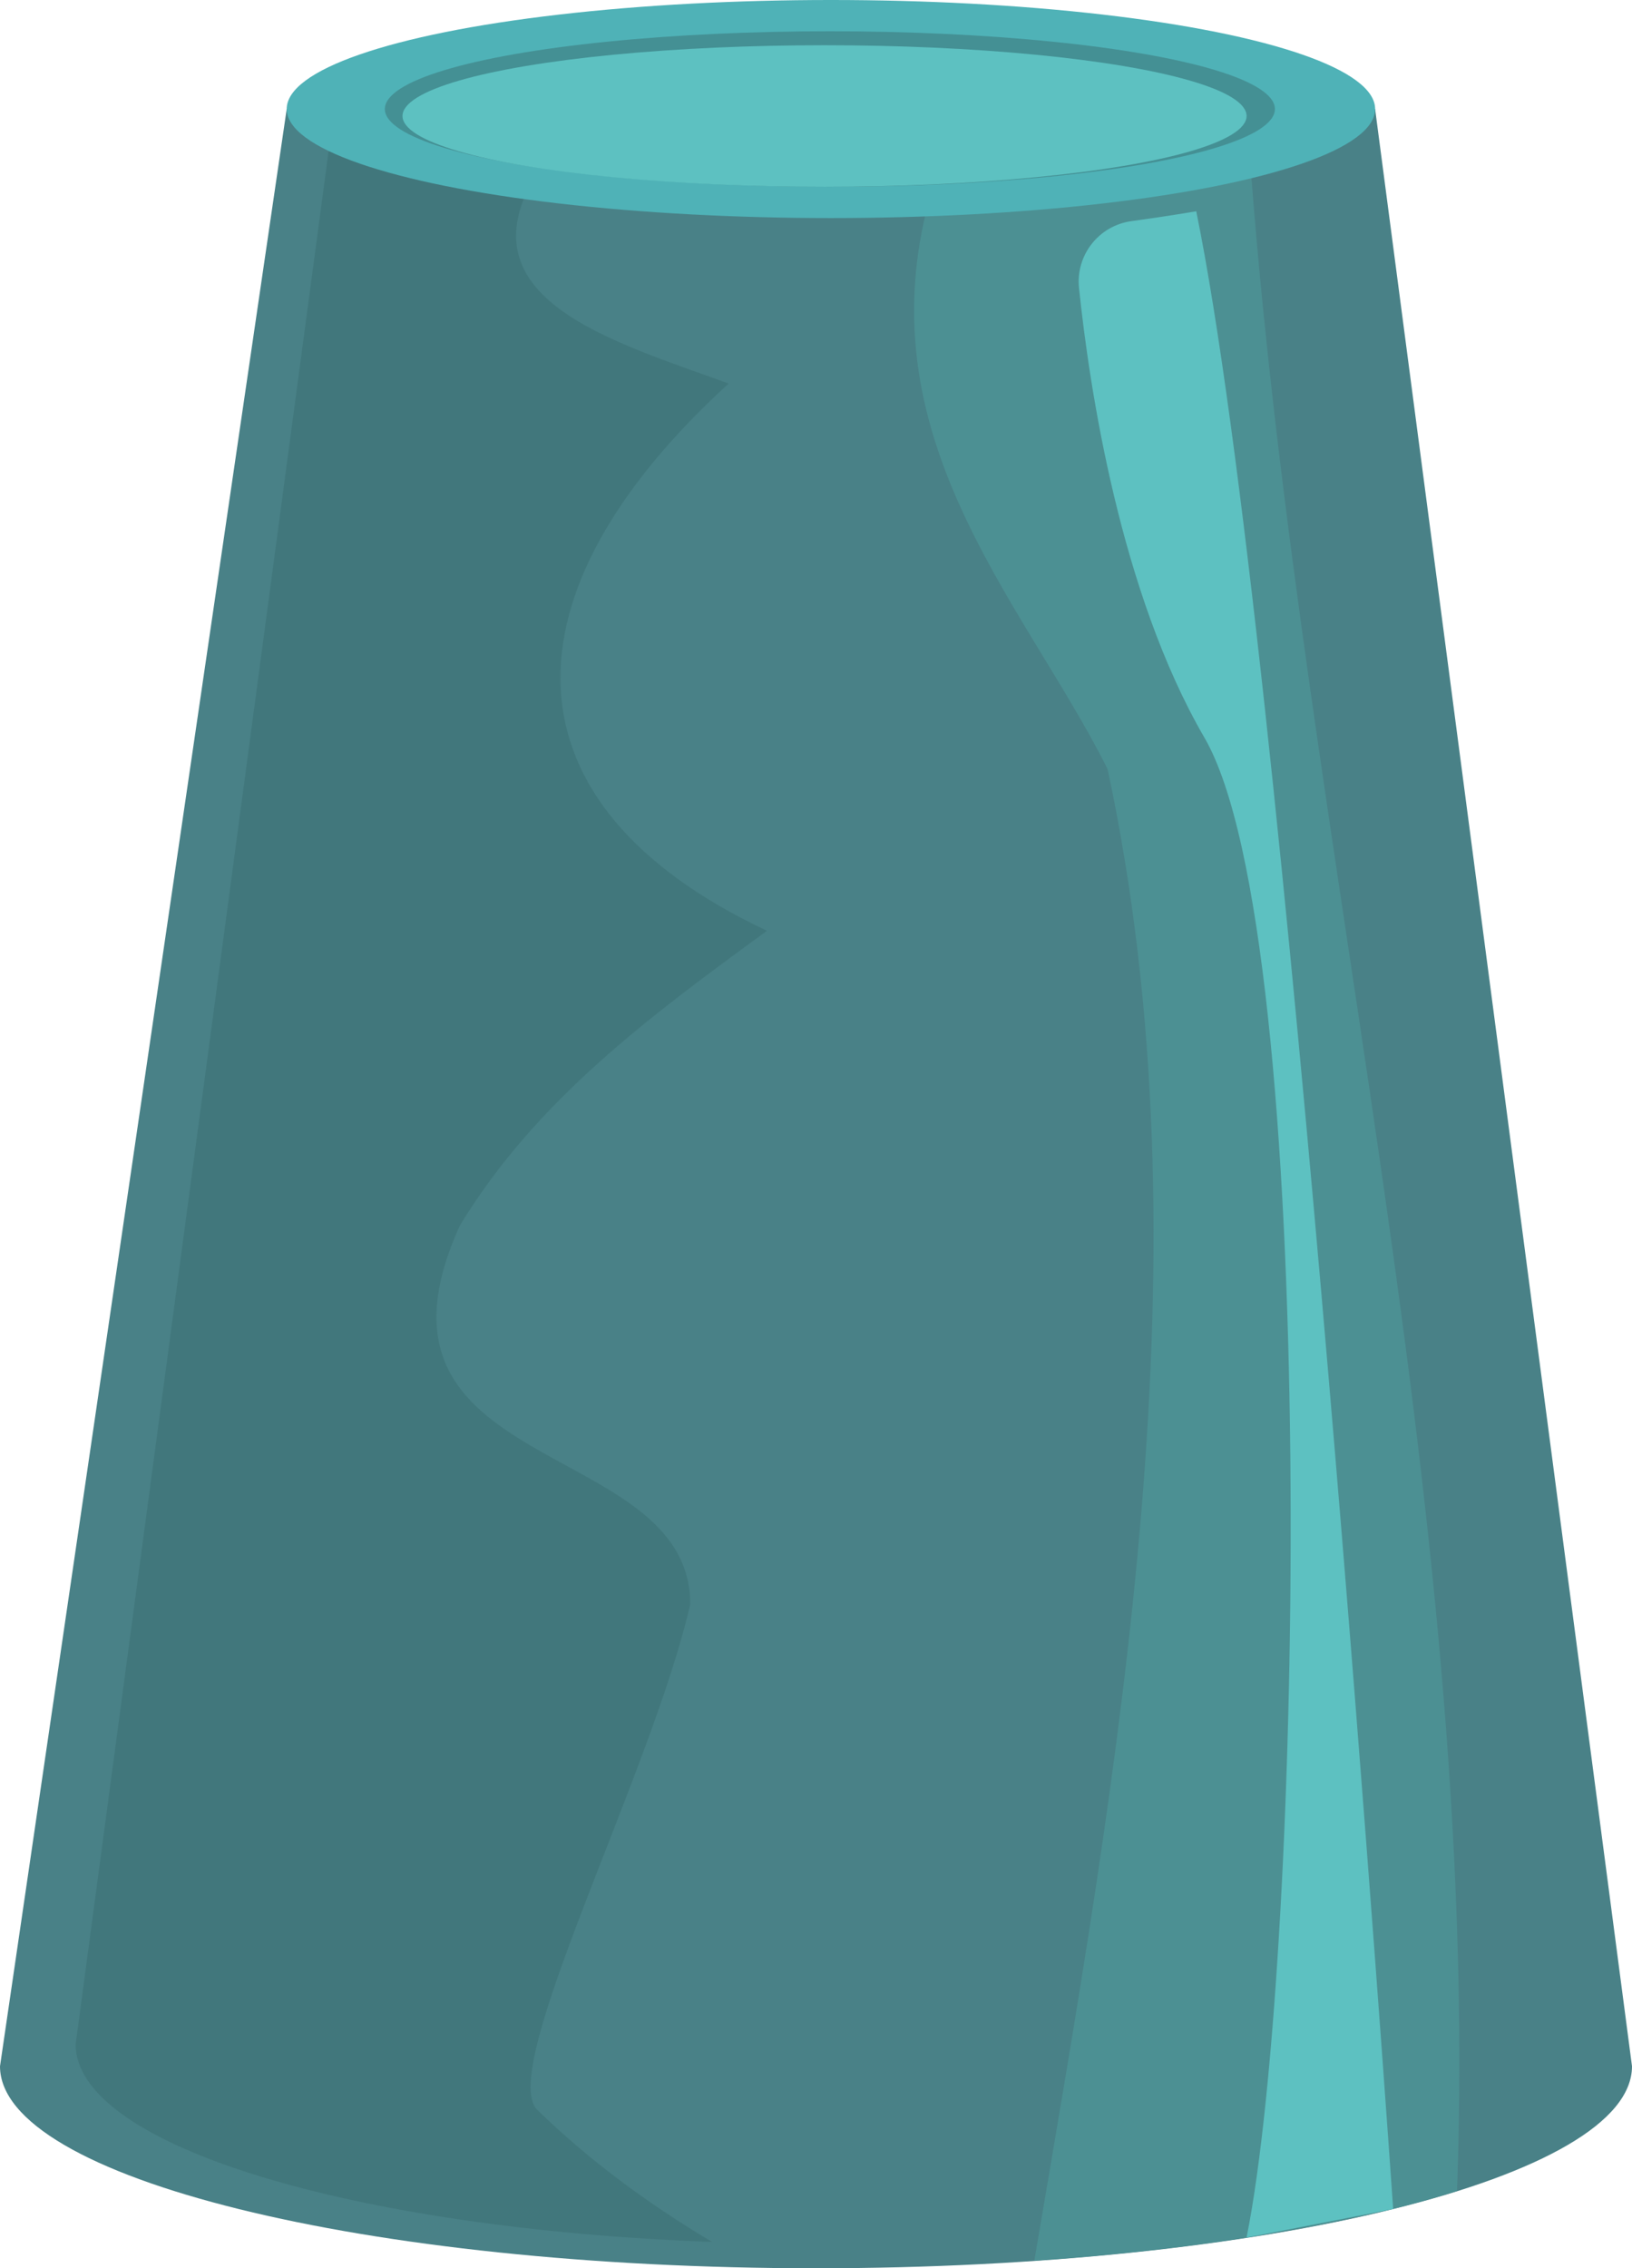 <?xml version="1.0" encoding="UTF-8"?><svg id="b" xmlns="http://www.w3.org/2000/svg" viewBox="0 0 332.72 462.27"><defs><style>.d{fill:#498187;}.e{fill:#5dc1c1;}.f{fill:#4c9093;}.g{fill:#3b6f72;opacity:.5;}.h{fill:#4fb2b7;}</style></defs><g id="c"><path class="d" d="M280.35,22.22H58.45L0,421.1c0,22.74,74.48,41.17,166.36,41.17s166.36-18.43,166.36-41.17L280.35,22.22Z"/><path class="f" d="M254.14,22.22h-79.23c2.06,7,5.37,13.01,16.18,13.01-17.36,52.08,17.36,86.8,34.72,121.52,21.15,98.7,2.22,203.13-14.94,303.99,34.56-2.37,64.57-7.44,86.18-14.21,5.14-143.25-33.85-282.79-42.91-424.31Z"/><path class="g" d="M109.42,429.89c-7.82-8.58,23.47-68.63,31.3-102.94,0-34.31-70.42-25.74-46.95-77.21,15.65-25.74,39.12-42.89,62.6-60.05-54.77-25.74-54.77-68.63-7.82-111.52-23.47-8.58-54.77-17.16-39.12-42.89,3.58-3.93,6.74-8.33,9.78-12.85h-51.1L15.42,416.63c0,20.6,56.51,37.59,129.74,40.27-12.82-7.66-24.88-16.44-35.73-27.01Z"/><ellipse class="h" cx="169.4" cy="22.22" rx="110.95" ry="22.22"/><ellipse class="g" cx="169.19" cy="22.22" rx="90.73" ry="15.85"/><ellipse class="e" cx="168.1" cy="23.64" rx="86.04" ry="14.42"/><path class="e" d="M284.03,450.21s-21.83-317.65-40.15-407.15c0,0-6.13,1.04-13.22,2.01-6.65.91-11.38,6.94-10.68,13.62,2.13,20.42,8.4,62.09,25.58,91.66,23.58,40.58,20.23,247.68,8.58,305.67l29.89-5.82Z"/></g></svg>